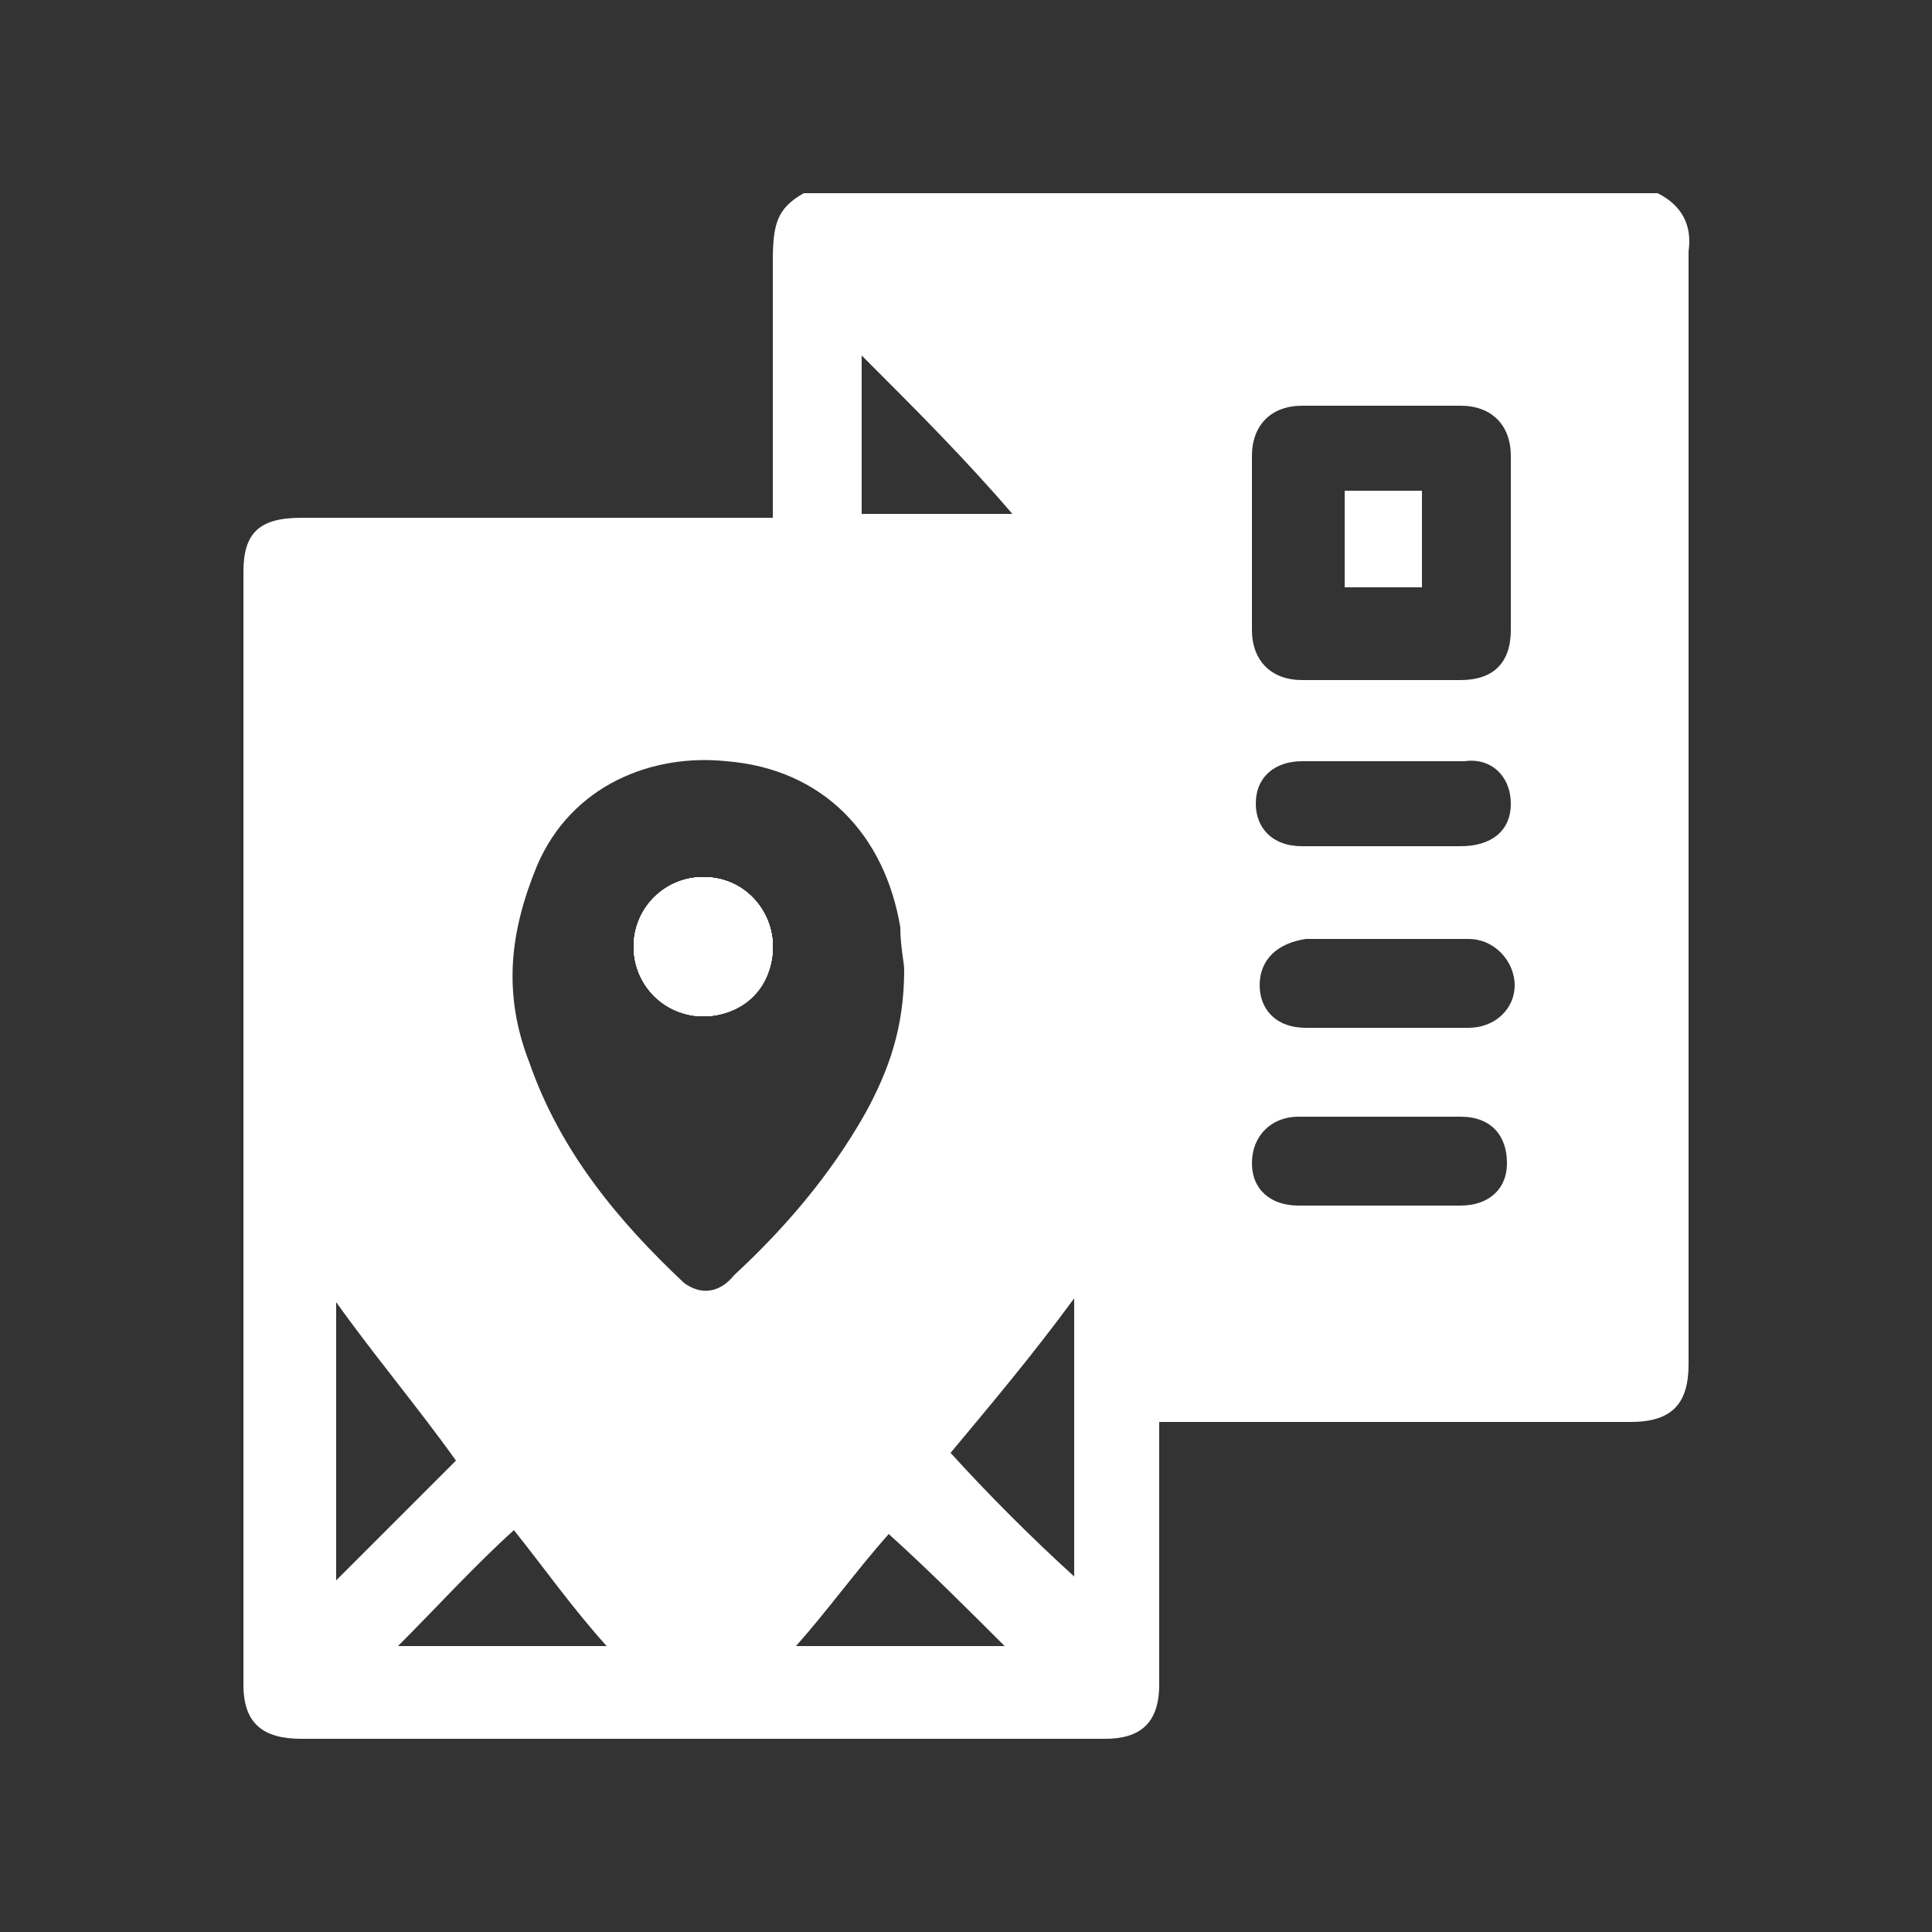 <?xml version="1.0" encoding="utf-8"?>
<!-- Generator: Adobe Illustrator 25.2.0, SVG Export Plug-In . SVG Version: 6.00 Build 0)  -->
<svg version="1.1" id="Capa_1" xmlns="http://www.w3.org/2000/svg" xmlns:xlink="http://www.w3.org/1999/xlink" x="0px" y="0px"
	 viewBox="0 0 50 50" style="enable-background:new 0 0 50 50;" xml:space="preserve">
<rect x="0" y="0" width="50" height="50" fill="#333333" stroke="none"/>
<style type="text/css">
	.st0{fill:#FFFFFF;}
</style>
<g>
	<path class="st0" d="M34.8,12.7v2.5h1.9v-2.5H34.8z M34.8,12.7v2.5h1.9v-2.5H34.8z M34.8,12.7v2.5h1.9v-2.5H34.8z M34.8,12.7v2.5
		h1.9v-2.5H34.8z M34.8,12.7v2.5h1.9v-2.5H34.8z M34.8,12.7v2.5h1.9v-2.5H34.8z M18.2,22.7c-0.9,0-1.8,0.8-1.8,1.8
		c0,0.9,0.8,1.8,1.8,1.8s1.8-0.8,1.8-1.8C20,23.6,19.3,22.7,18.2,22.7z M34.8,12.7v2.5h1.9v-2.5H34.8z M18.2,22.7
		c-0.9,0-1.8,0.8-1.8,1.8c0,0.9,0.8,1.8,1.8,1.8s1.8-0.8,1.8-1.8C20,23.6,19.3,22.7,18.2,22.7z M34.8,12.7v2.5h1.9v-2.5H34.8z
		 M18.2,22.7c-0.9,0-1.8,0.8-1.8,1.8c0,0.9,0.8,1.8,1.8,1.8s1.8-0.8,1.8-1.8C20,23.6,19.3,22.7,18.2,22.7z M34.8,12.7v2.5h1.9v-2.5
		H34.8z M34.8,12.7v2.5h1.9v-2.5H34.8z M34.8,12.7v2.5h1.9v-2.5H34.8z M34.8,12.7v2.5h1.9v-2.5H34.8z M18.2,22.7
		c-0.9,0-1.8,0.8-1.8,1.8c0,0.9,0.8,1.8,1.8,1.8s1.8-0.8,1.8-1.8C20,23.6,19.3,22.7,18.2,22.7z M34.8,12.7v2.5h1.9v-2.5H34.8z
		 M18.2,22.7c-0.9,0-1.8,0.8-1.8,1.8c0,0.9,0.8,1.8,1.8,1.8s1.8-0.8,1.8-1.8C20,23.6,19.3,22.7,18.2,22.7z M34.8,12.7v2.5h1.9v-2.5
		H34.8z M18.2,22.7c-0.9,0-1.8,0.8-1.8,1.8c0,0.9,0.8,1.8,1.8,1.8s1.8-0.8,1.8-1.8C20,23.6,19.3,22.7,18.2,22.7z M34.8,12.7v2.5h1.9
		v-2.5H34.8z M18.2,22.7c-0.9,0-1.8,0.8-1.8,1.8c0,0.9,0.8,1.8,1.8,1.8s1.8-0.8,1.8-1.8C20,23.6,19.3,22.7,18.2,22.7z M34.8,12.7
		v2.5h1.9v-2.5H34.8z M34.8,12.7v2.5h1.9v-2.5H34.8z M34.8,12.7v2.5h1.9v-2.5H34.8z M34.8,12.7v2.5h1.9v-2.5H34.8z"/>
	<rect x="34.9" y="12.7" class="st0" width="1.9" height="2.5"/>
	<path class="st0" d="M20,24.5c0,1-0.8,1.8-1.8,1.8s-1.8-0.8-1.8-1.8c0-1,0.8-1.8,1.8-1.8C19.3,22.7,20,23.6,20,24.5z"/>
	<path class="st0" d="M18.2,26.3c-0.9,0-1.8-0.8-1.8-1.8c0-1,0.8-1.8,1.8-1.8c1,0,1.8,0.8,1.8,1.8C20,25.6,19.2,26.3,18.2,26.3z"/>
	<path class="st0" d="M42.9,5H20.8c-0.7,0.4-0.8,0.8-0.8,1.8v6.6H7.8c-1.1,0-1.5,0.4-1.5,1.4v28.8c0,1,0.5,1.4,1.5,1.4h20.8
		c0.9,0,1.4-0.4,1.4-1.4v-6.8h12.2c1.1,0,1.5-0.5,1.5-1.5V6.5C43.8,5.8,43.5,5.3,42.9,5z M37.8,17.6h-4.1c-0.8,0-1.3-0.5-1.3-1.3
		v-4.5c0-0.8,0.5-1.3,1.3-1.3h4.1c0.8,0,1.3,0.5,1.3,1.3v4.5C39.1,17.2,38.6,17.6,37.8,17.6z M39.1,20.8c0,0.7-0.5,1.1-1.3,1.1h-4.1
		c-0.8,0-1.2-0.5-1.2-1.1c0-0.7,0.5-1.1,1.2-1.1h4.2C38.6,19.6,39.1,20.1,39.1,20.8z M32.4,30.1c0-0.7,0.5-1.2,1.2-1.2h4.2
		c0.8,0,1.2,0.5,1.2,1.2c0,0.7-0.5,1.1-1.2,1.1h-4.2C32.9,31.2,32.4,30.8,32.4,30.1z M38,26.6h-4.2c-0.8,0-1.2-0.5-1.2-1.1
		c0-0.7,0.5-1.1,1.2-1.2H38c0.7,0,1.2,0.6,1.2,1.2C39.2,26.1,38.7,26.6,38,26.6z M22.3,9.2c0.1,0.1,0.1,0.1,0.2,0.2
		c1.2,1.2,2.5,2.5,3.7,3.9h-3.9V9.2z M8.7,33.7c1,1.4,2.1,2.7,3.1,4.1c-1,1-2.1,2.1-3.1,3.1V33.7z M10.3,42.6c1-1,2-2.1,3-3
		c0.8,1,1.5,2,2.4,3H10.3z M17.7,33.2c-1.7-1.6-3.2-3.4-4-5.7c-0.7-1.8-0.5-3.4,0.2-5.1c0.9-2.1,3-2.9,4.9-2.7
		c2.5,0.2,4.1,1.9,4.5,4.3c0,0.5,0.1,0.9,0.1,1.1c0,1.5-0.4,2.6-1,3.7c-0.9,1.6-2.1,3-3.4,4.2C18.6,33.5,18.1,33.5,17.7,33.2z
		 M20.6,42.6c0.8-0.9,1.6-2,2.4-2.9c1,0.9,2.1,2,3,2.9H20.6z M27.8,40.8c-1.1-1-2.2-2.1-3.2-3.2c1-1.2,2.1-2.5,3.2-4V40.8z"/>
	<path class="st0" d="M20,24.5c0,1-0.8,1.8-1.8,1.8s-1.8-0.8-1.8-1.8c0-1,0.8-1.8,1.8-1.8C19.3,22.7,20,23.6,20,24.5z"/>
	<path class="st0" d="M20,24.5c0,1-0.8,1.8-1.8,1.8s-1.8-0.8-1.8-1.8c0-1,0.8-1.8,1.8-1.8C19.3,22.7,20,23.6,20,24.5z"/>
</g>
</svg>

